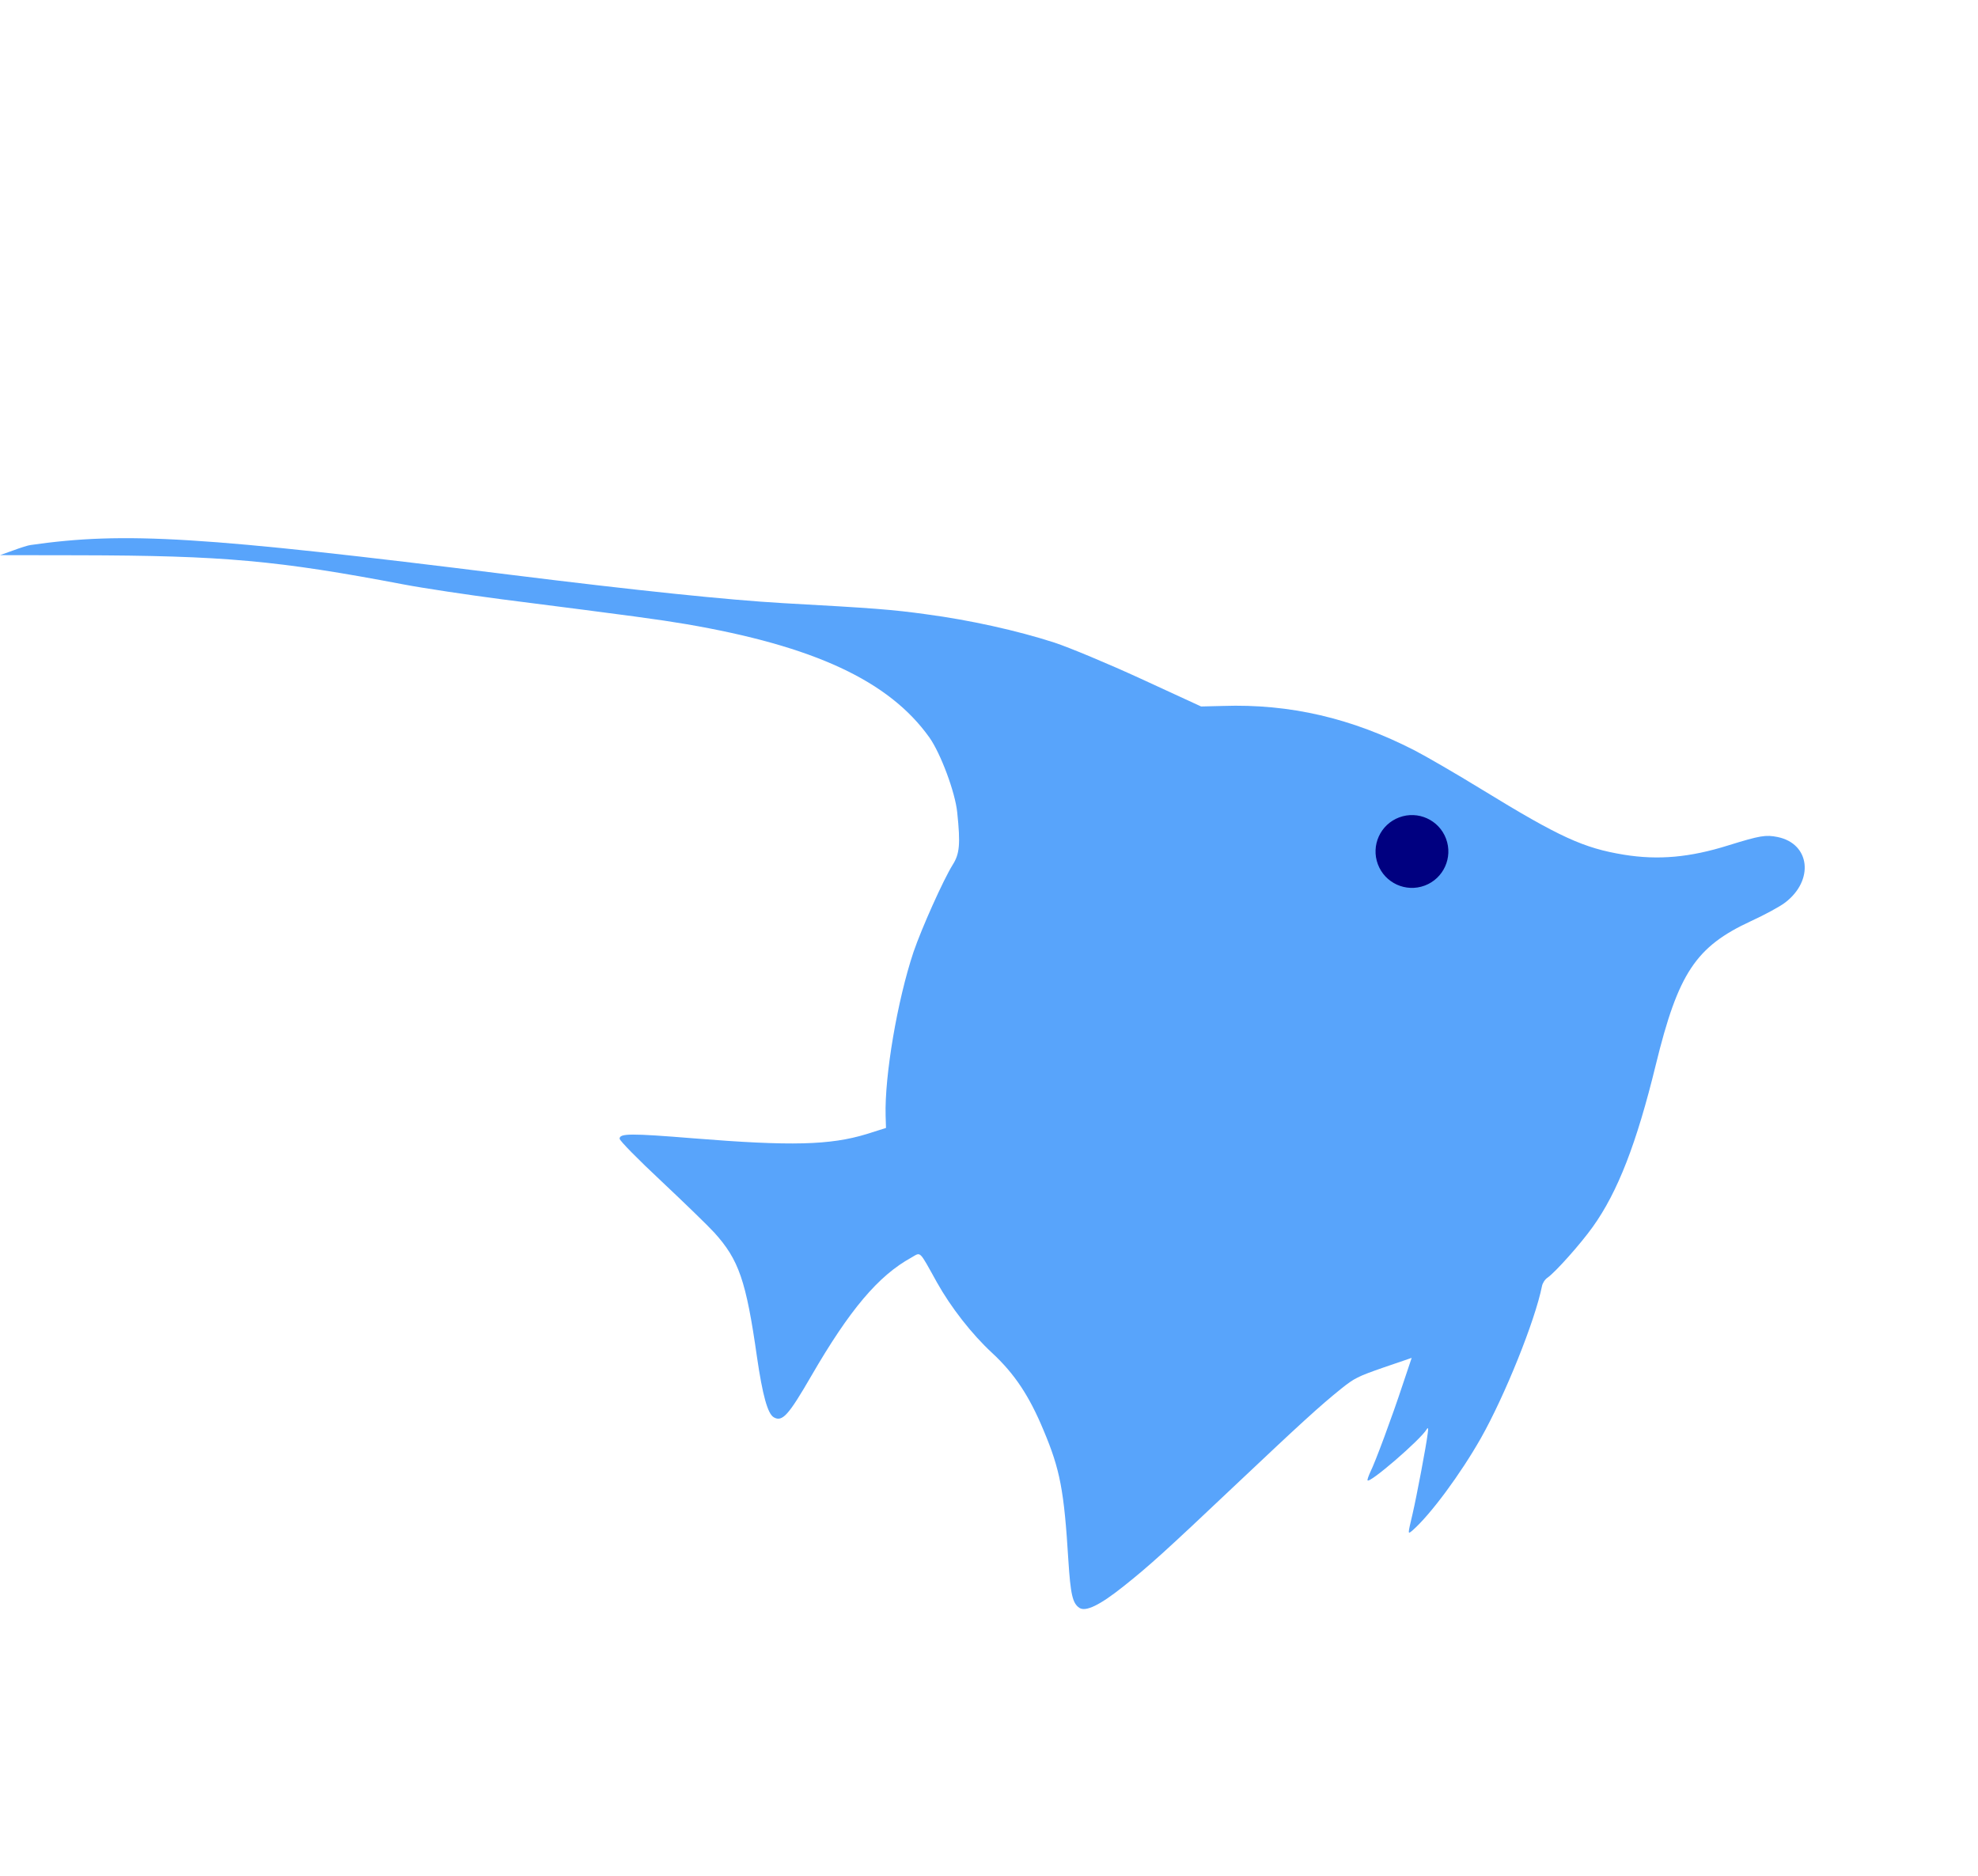 <svg width="738" height="700" viewBox="0 0 738 700" fill="none" xmlns="http://www.w3.org/2000/svg">
<path d="M11.493 203.329C46.462 198.322 75.352 200.067 189.958 214.382C237.906 220.352 271.759 223.854 292.082 225.022C326.106 226.911 332.833 227.404 345.73 229.201C361.854 231.339 379.601 235.279 393.413 239.747C398.913 241.56 413.498 247.632 425.771 253.279L448.139 263.58L456.244 263.385C481.238 262.544 504.344 267.921 527.796 279.968C532.06 282.159 543.502 288.805 553.002 294.63C581.943 312.368 590.868 316.429 605.907 318.887C618.738 320.967 630.561 319.895 644.885 315.39C656.766 311.715 658.794 311.385 663.266 312.292C675.399 314.806 676.895 328.45 666.051 336.731C664.116 338.23 658.388 341.323 653.32 343.652C632.701 353.184 626.149 363.042 617.788 397.251C610.626 426.621 603.562 444.763 594.292 457.705C589.78 464.044 580.322 474.646 577.387 476.692C576.415 477.315 575.499 478.777 575.31 479.881C572.768 492.627 561.549 520.589 552.542 536.532C544.971 549.871 533.841 564.973 527.046 570.962C525.139 572.537 525.196 572.688 527.048 564.763C528.503 558.536 532.18 539.167 532.663 534.94C532.994 532.836 532.824 532.383 532.295 533.27C530.039 537.128 510.776 553.728 510.239 552.294C510.125 551.992 510.635 550.595 511.296 549.142C513.081 545.633 519.418 528.539 523.366 516.557L526.7 506.613L516.169 510.214C506.496 513.579 505.345 514.183 500.437 518.087C492.236 524.689 485.129 531.225 461.533 553.494C434.266 579.29 428.659 584.318 419.24 591.806C410.293 598.946 405.103 601.406 402.726 599.886C400.188 598.168 399.435 595.007 398.599 581.977C397.013 556.142 395.554 548.339 389.35 533.618C384.033 520.803 378.526 512.536 370.206 504.805C362.576 497.764 354.785 487.769 349.571 478.445C342.715 466.121 343.696 467.131 339.997 469.205C327.719 475.957 316.987 488.672 302.665 513.406C294.197 528.028 291.894 530.613 288.715 528.791C286.422 527.497 284.509 520.552 282.429 506.266C278.372 477.742 275.639 469.985 266.518 459.886C264.179 457.319 255.266 448.692 246.758 440.688C238.014 432.514 231.204 425.596 231.176 424.832C231.205 422.841 235.234 422.795 258.85 424.709C295.156 427.637 309.733 427.255 323.256 423.136L330.569 420.827L330.429 416.317C330.009 401.409 334.793 373.275 340.838 355.17C343.926 346.179 351.896 328.387 355.436 322.67C358.041 318.595 358.392 314.935 357.141 303.093C356.407 295.62 350.949 281.05 346.753 275.132C331.692 254.002 303.664 241 255.839 232.831C245.187 231.054 238.29 230.108 187.209 223.59C174.444 221.916 158.027 219.457 150.706 218.067C103.618 209.107 83.474 207.269 29.287 207.166L-0 207.118L4.935 205.356C7.653 204.338 10.578 203.414 11.493 203.329Z" fill="#58A4FB"/>
<circle r="13.587" transform="matrix(-0.936 0.351 0.351 0.936 526.805 317.682)" fill="#000080"/>
</svg>
